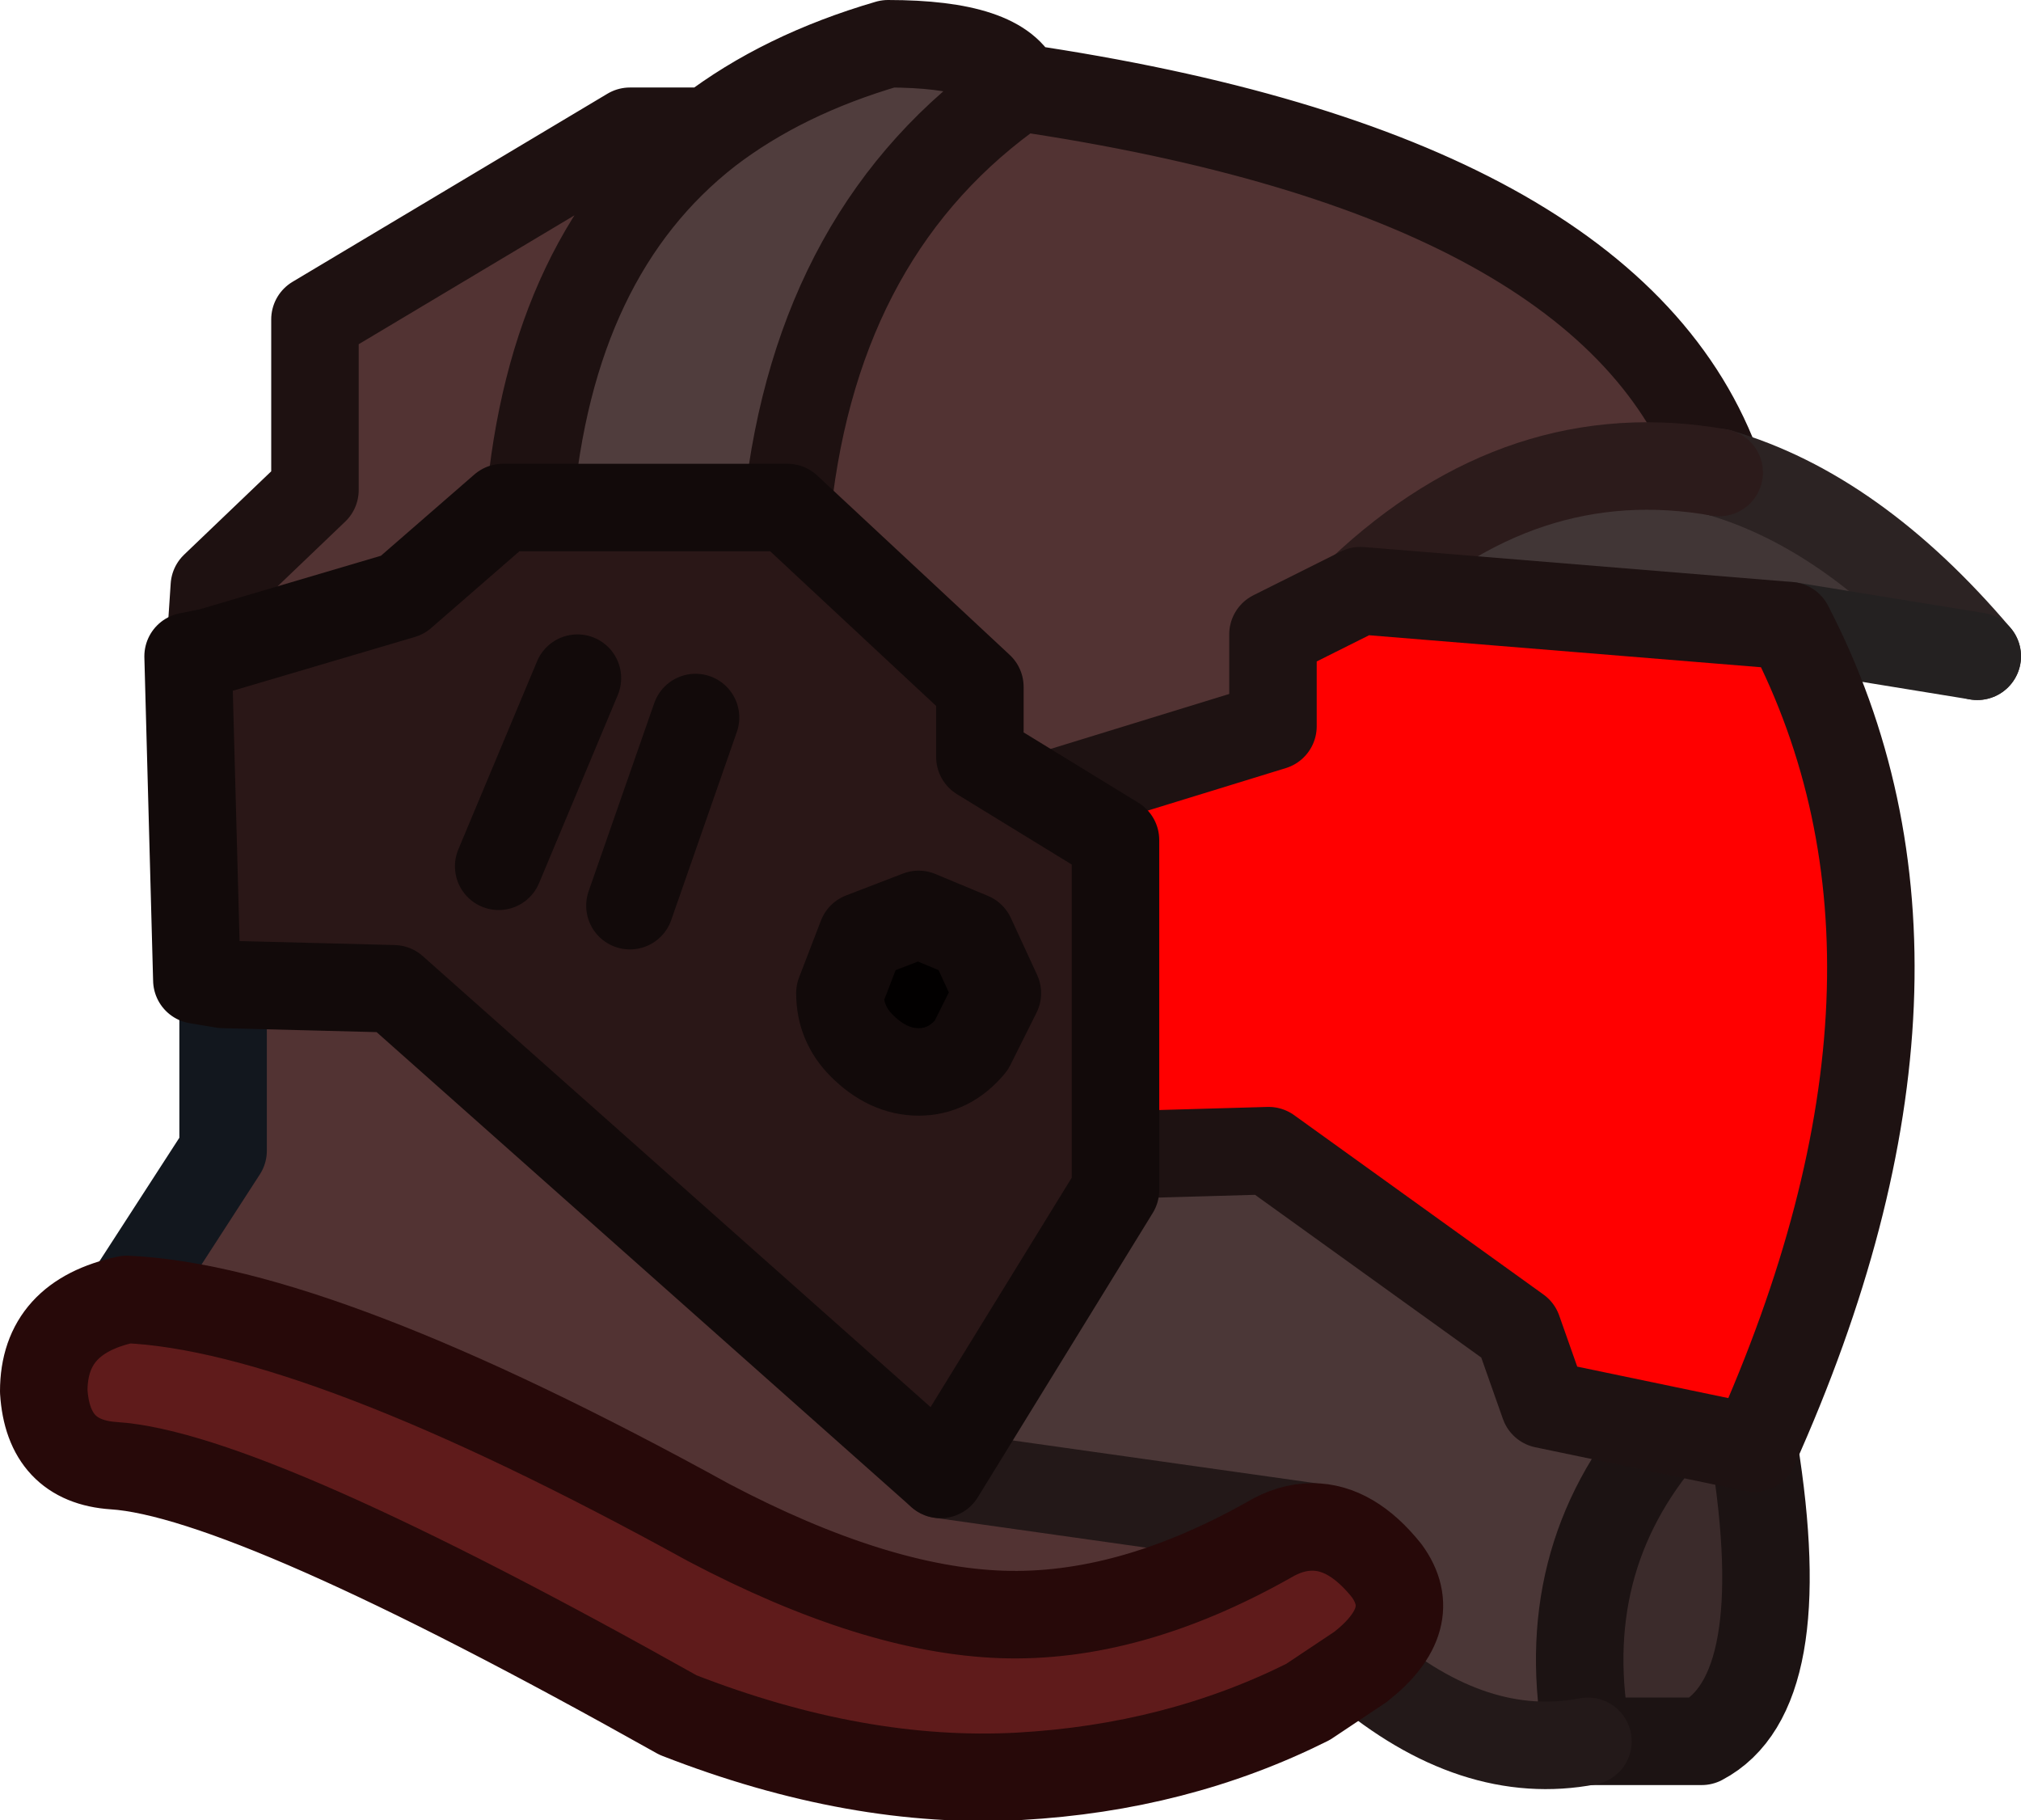 <?xml version="1.0" encoding="UTF-8" standalone="no"?>
<svg xmlns:ffdec="https://www.free-decompiler.com/flash" xmlns:xlink="http://www.w3.org/1999/xlink" ffdec:objectType="shape" height="20.8px" width="23.1px" xmlns="http://www.w3.org/2000/svg">
  <g transform="matrix(1.0, 0.0, 0.0, 1.0, 6.55, 16.7)">
    <path d="M-4.15 -9.25 L-4.1 -10.0 -2.95 -11.1 -2.95 -13.05 0.65 -15.2 1.55 -15.2 Q-0.25 -13.8 -0.5 -10.9 L-0.8 -10.9 -1.95 -9.9 -4.15 -9.25 M5.1 -15.7 Q11.9 -14.7 13.1 -11.3 10.85 -11.7 9.0 -9.95 L8.0 -9.45 8.0 -8.4 5.4 -7.6 4.65 -8.05 4.65 -8.85 2.45 -10.9 Q2.8 -14.1 5.1 -15.7 M4.2 0.15 L8.45 0.75 Q8.2 0.75 7.95 0.9 6.35 1.8 4.9 1.75 3.45 1.7 1.55 0.7 -2.9 -1.75 -5.1 -1.85 L-4.0 -3.55 -4.0 -5.45 -2.05 -5.4 4.2 0.15" fill="#523333" fill-rule="evenodd" stroke="none"/>
    <path d="M1.55 -15.2 Q2.4 -15.85 3.6 -16.2 4.9 -16.2 5.1 -15.7 2.8 -14.1 2.45 -10.9 L-0.5 -10.9 Q-0.25 -13.8 1.55 -15.2" fill="#503d3d" fill-rule="evenodd" stroke="none"/>
    <path d="M4.2 0.15 L6.2 -3.1 6.2 -3.5 7.95 -3.55 10.8 -1.5 11.1 -0.65 12.5 -0.35 Q11.2 1.15 11.6 3.2 10.3 3.45 9.0 2.35 9.7 1.8 9.3 1.25 8.9 0.75 8.45 0.75 L4.2 0.15" fill="#4b3737" fill-rule="evenodd" stroke="none"/>
    <path d="M11.6 3.2 Q11.2 1.15 12.5 -0.35 L13.5 -0.15 Q13.95 2.65 12.9 3.2 L11.6 3.2" fill="#3b2b2b" fill-rule="evenodd" stroke="none"/>
    <path d="M13.1 -11.3 Q14.65 -10.85 16.05 -9.2 L13.9 -9.55 9.0 -9.95 Q10.85 -11.7 13.1 -11.3" fill="#413636" fill-rule="evenodd" stroke="none"/>
    <path d="M-4.0 -5.45 L-4.0 -3.55 -5.1 -1.85" fill="none" stroke="#12171e" stroke-linecap="round" stroke-linejoin="round" stroke-width="1.0"/>
    <path d="M-4.15 -9.25 L-4.1 -10.0 -2.95 -11.1 -2.95 -13.05 0.65 -15.2 1.55 -15.2 Q2.4 -15.85 3.6 -16.2 4.9 -16.2 5.1 -15.7 11.9 -14.7 13.1 -11.3 M5.1 -15.7 Q2.8 -14.1 2.45 -10.9 M-0.5 -10.9 Q-0.25 -13.8 1.55 -15.2" fill="none" stroke="#1e1111" stroke-linecap="round" stroke-linejoin="round" stroke-width="1.0"/>
    <path d="M13.1 -11.3 Q14.65 -10.85 16.05 -9.2" fill="none" stroke="#2c2323" stroke-linecap="round" stroke-linejoin="round" stroke-width="1.0"/>
    <path d="M13.1 -11.3 Q10.85 -11.7 9.0 -9.95" fill="none" stroke="#2c1b1b" stroke-linecap="round" stroke-linejoin="round" stroke-width="1.0"/>
    <path d="M11.6 3.2 Q11.2 1.15 12.5 -0.35 M13.5 -0.15 Q13.95 2.65 12.9 3.2 L11.6 3.2" fill="none" stroke="#1c1313" stroke-linecap="round" stroke-linejoin="round" stroke-width="1.0"/>
    <path d="M9.0 2.35 Q10.3 3.45 11.6 3.2" fill="none" stroke="#231919" stroke-linecap="round" stroke-linejoin="round" stroke-width="1.0"/>
    <path d="M4.2 0.15 L8.45 0.75" fill="none" stroke="#231818" stroke-linecap="round" stroke-linejoin="round" stroke-width="1.0"/>
    <path d="M16.05 -9.2 L13.9 -9.55" fill="none" stroke="#242121" stroke-linecap="round" stroke-linejoin="round" stroke-width="1.0"/>
    <path d="M-6.05 -0.8 Q-6.05 -1.65 -5.1 -1.85 -2.9 -1.75 1.55 0.7 3.45 1.7 4.9 1.75 6.35 1.8 7.95 0.9 8.2 0.75 8.45 0.75 8.9 0.75 9.3 1.25 9.7 1.8 9.0 2.35 L8.4 2.75 Q6.9 3.5 5.1 3.6 3.25 3.7 1.2 2.9 -3.7 0.15 -5.25 0.05 -6.0 0.0 -6.05 -0.8" fill="#5f1b1b" fill-rule="evenodd" stroke="none"/>
    <path d="M-6.05 -0.8 Q-6.0 0.0 -5.25 0.05 -3.7 0.15 1.2 2.9 3.25 3.7 5.1 3.6 6.9 3.5 8.4 2.75 L9.0 2.35 Q9.7 1.8 9.3 1.25 8.9 0.75 8.45 0.75 8.2 0.75 7.95 0.9 6.35 1.8 4.9 1.75 3.45 1.7 1.55 0.7 -2.9 -1.75 -5.1 -1.85 -6.05 -1.65 -6.05 -0.8 Z" fill="none" stroke="#270909" stroke-linecap="round" stroke-linejoin="round" stroke-width="1.0"/>
    <path d="M5.4 -7.6 L8.0 -8.4 8.0 -9.45 9.0 -9.95 13.9 -9.55 Q15.95 -5.6 13.5 -0.15 L11.1 -0.65 10.8 -1.5 7.95 -3.55 6.2 -3.5 6.2 -7.1 5.4 -7.6" fill="#ff0000" fill-rule="evenodd" stroke="none"/>
    <path d="M5.4 -7.6 L8.0 -8.4 8.0 -9.45 9.0 -9.95 13.9 -9.55 Q15.95 -5.6 13.5 -0.15 L11.1 -0.65 10.8 -1.5 7.95 -3.55 6.2 -3.5" fill="none" stroke="#1e1212" stroke-linecap="round" stroke-linejoin="round" stroke-width="1.0"/>
    <path d="M2.45 -10.9 L4.65 -8.85 4.65 -8.05 6.2 -7.1 6.2 -3.1 4.2 0.15 -2.05 -5.4 -4.0 -5.45 -4.3 -5.5 -4.4 -9.2 -4.15 -9.25 -1.95 -9.9 -0.8 -10.9 2.45 -10.9 M1.4 -8.5 L0.65 -6.35 1.4 -8.5 M3.3 -4.75 Q3.6 -4.45 3.95 -4.45 4.3 -4.45 4.55 -4.75 L4.85 -5.35 4.55 -6.0 3.95 -6.25 3.3 -6.0 3.05 -5.35 Q3.05 -5.0 3.3 -4.75 M0.05 -8.95 L-0.85 -6.8 0.05 -8.95" fill="#2a1717" fill-rule="evenodd" stroke="none"/>
    <path d="M3.3 -4.75 Q3.05 -5.0 3.05 -5.35 L3.3 -6.0 3.95 -6.25 4.55 -6.0 4.85 -5.35 4.55 -4.75 Q4.3 -4.45 3.95 -4.45 3.6 -4.45 3.3 -4.75" fill="#020000" fill-rule="evenodd" stroke="none"/>
    <path d="M2.45 -10.9 L-0.8 -10.9 -1.95 -9.9 -4.15 -9.25 -4.4 -9.2 -4.3 -5.5 -4.0 -5.45 -2.05 -5.4 4.2 0.15 6.2 -3.1 6.2 -7.1 4.65 -8.05 4.65 -8.85 2.45 -10.9 M0.65 -6.35 L1.4 -8.5 M3.3 -4.75 Q3.05 -5.0 3.05 -5.35 L3.3 -6.0 3.95 -6.25 4.55 -6.0 4.85 -5.35 4.55 -4.75 Q4.3 -4.45 3.95 -4.45 3.6 -4.45 3.3 -4.75 M-0.85 -6.8 L0.05 -8.95" fill="none" stroke="#120a0a" stroke-linecap="round" stroke-linejoin="round" stroke-width="1.0"/>
  </g>
</svg>
